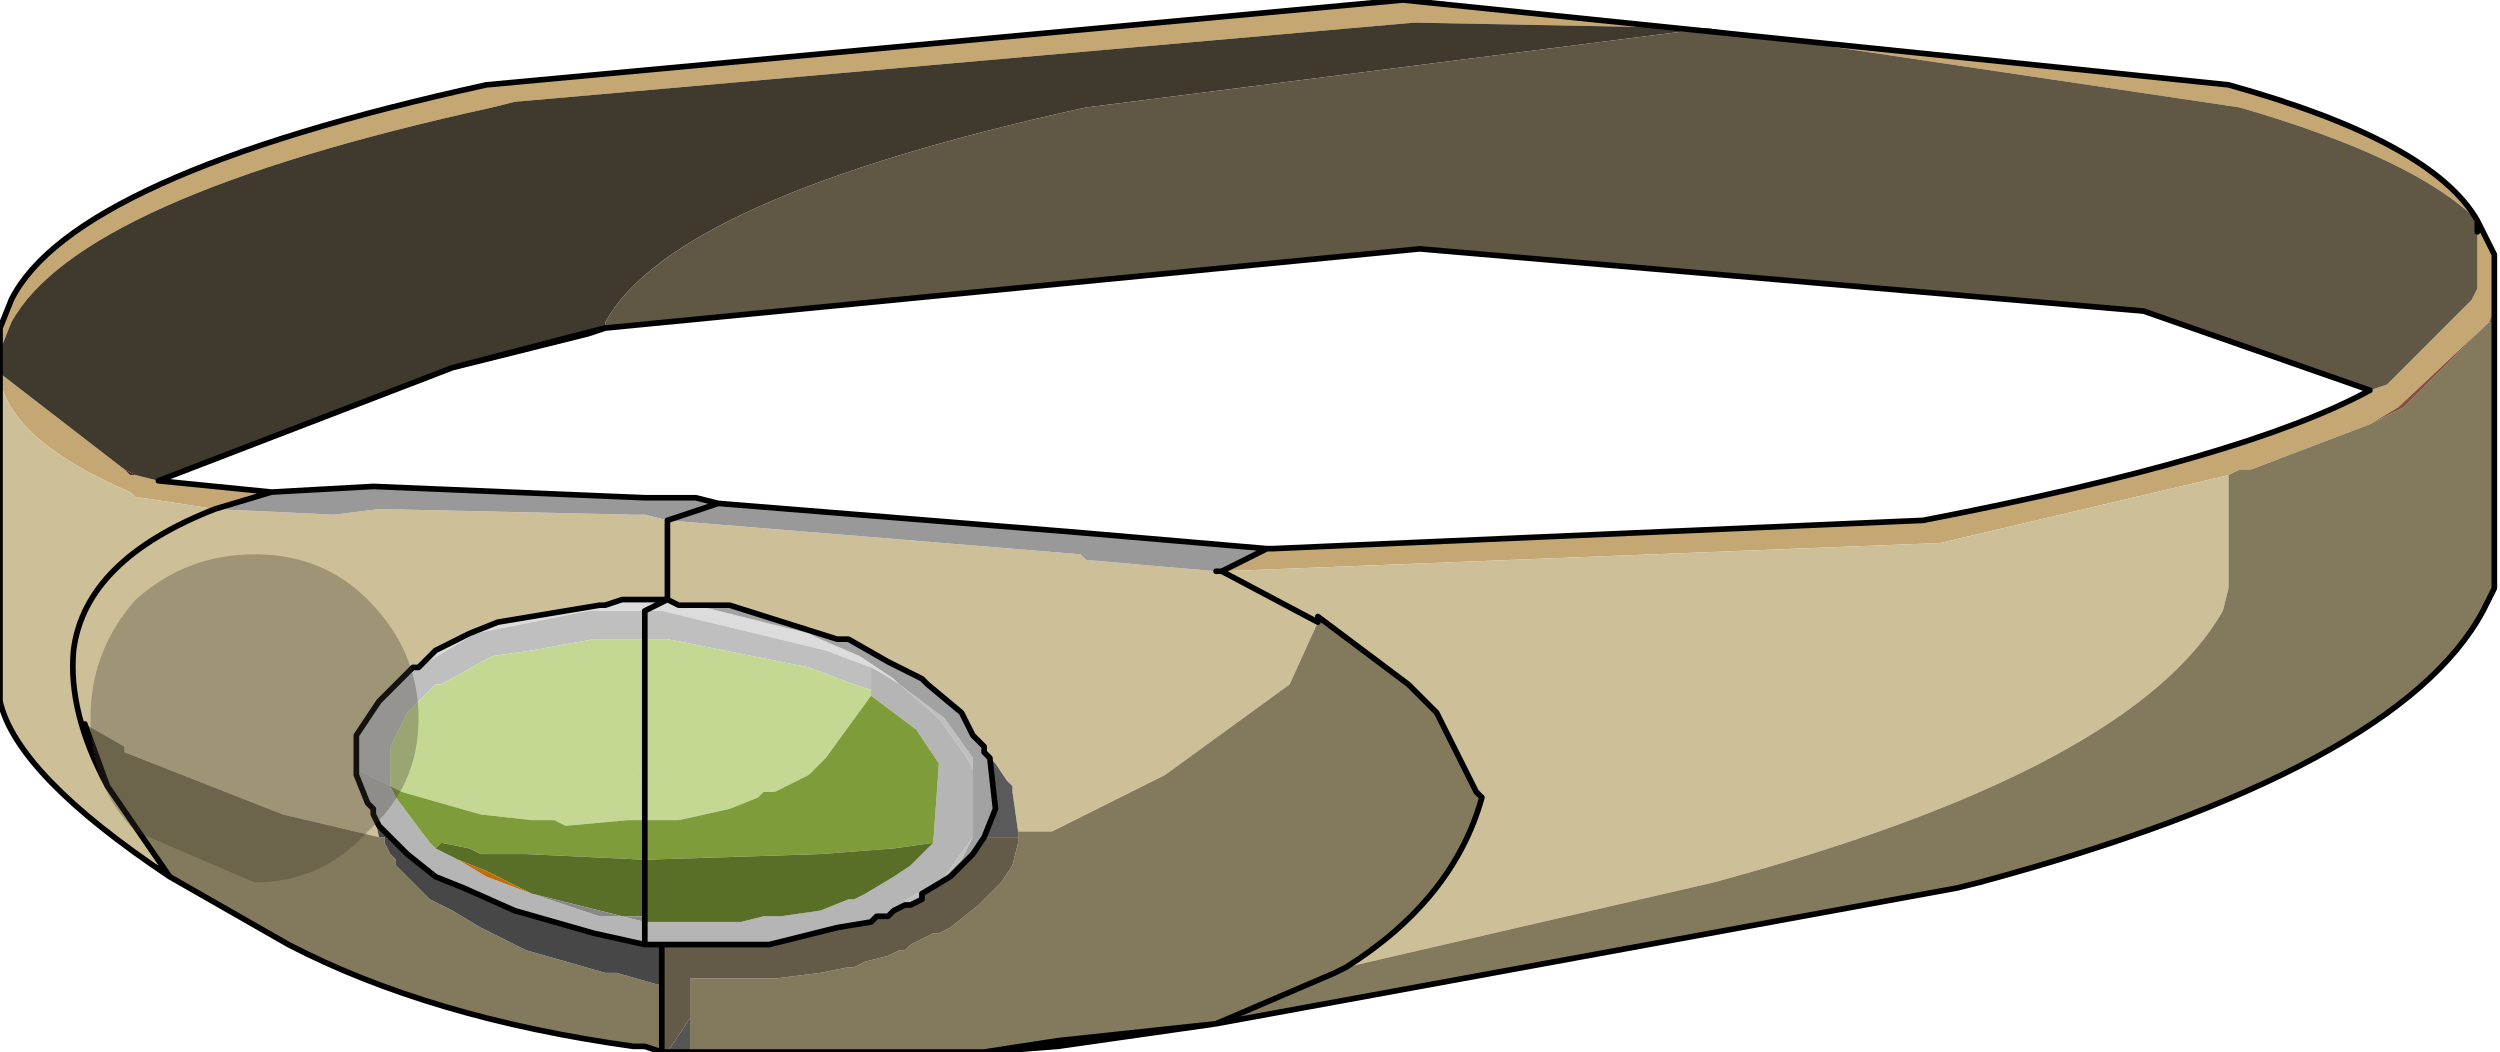 <?xml version="1.0" encoding="UTF-8" standalone="no"?>
<svg xmlns:xlink="http://www.w3.org/1999/xlink" height="9.3px" width="22.1px" xmlns="http://www.w3.org/2000/svg">
  <g transform="matrix(1.0, 0.0, 0.0, 1.0, 6.9, 7.25)">
    <path d="M8.2 -7.0 L5.6 -7.05 -2.35 -6.35 -2.55 -6.3 Q-6.2 -5.5 -6.8 -4.4 L-6.9 -4.15 -6.9 -4.0 -6.9 -4.05 -6.9 -4.35 -6.8 -4.6 Q-6.25 -5.7 -2.6 -6.5 L5.5 -7.25 12.8 -6.5 Q14.6 -6.0 15.0 -5.3 14.45 -5.85 12.9 -6.3 L8.2 -7.0 M-4.5 -2.9 L-5.0 -2.75 -5.65 -2.85 -5.7 -2.85 -5.75 -2.9 Q-6.8 -3.35 -6.9 -3.9 L-6.9 -3.95 -5.8 -3.1 -5.75 -3.05 -5.7 -3.05 -5.5 -3.0 -4.5 -2.9 M3.9 -2.2 L4.3 -2.4 4.35 -2.4 10.1 -2.65 Q12.95 -3.2 14.05 -3.8 L14.2 -3.85 14.95 -4.6 15.0 -4.7 15.0 -5.2 15.05 -5.2 15.15 -5.0 15.15 -4.5 15.1 -4.4 14.3 -3.65 14.05 -3.5 13.0 -3.1 12.95 -3.1 12.9 -3.1 12.8 -3.05 10.25 -2.45 3.9 -2.2" fill="#c4a773" fill-rule="evenodd" stroke="none"/>
    <path d="M-6.9 -4.15 L-6.8 -4.4 Q-6.2 -5.5 -2.55 -6.3 L-2.35 -6.35 5.6 -7.05 8.2 -7.0 2.7 -6.3 Q-0.95 -5.5 -1.55 -4.4 L-1.55 -4.35 -1.75 -4.3 -2.9 -4.0 -5.5 -3.0 -5.7 -3.05 -5.8 -3.1 -6.9 -3.95 -6.9 -4.0 -6.9 -4.15" fill="#40392d" fill-rule="evenodd" stroke="none"/>
    <path d="M-2.9 -4.0 L-1.75 -4.3 -1.55 -4.35 -1.7 -4.3 -2.9 -4.0 M-1.55 -4.35 L-1.55 -4.4 -1.55 -4.35" fill="#58382b" fill-rule="evenodd" stroke="none"/>
    <path d="M-5.0 -2.75 L-3.95 -2.7 -3.55 -2.75 -1.3 -2.7 -1.2 -2.7 -1.0 -2.65 -1.0 -1.95 -1.0 -2.65 2.65 -2.35 2.7 -2.3 3.85 -2.2 3.9 -2.2 4.75 -1.75 3.9 -2.2 10.25 -2.45 12.8 -3.05 12.8 -2.05 12.75 -1.85 Q11.95 -0.45 8.25 0.55 L5.0 1.3 Q5.95 0.7 6.2 -0.2 L6.15 -0.25 5.8 -0.95 5.55 -1.2 4.75 -1.8 4.75 -1.75 4.5 -1.2 3.4 -0.4 2.4 0.1 2.1 0.1 2.05 -0.25 2.05 -0.3 2.0 -0.35 1.9 -0.5 1.85 -0.55 1.8 -0.6 1.8 -0.65 1.7 -0.75 1.6 -0.95 1.3 -1.2 1.25 -1.25 0.95 -1.4 0.6 -1.6 0.5 -1.6 -0.45 -1.9 -0.65 -1.9 -0.75 -1.9 -0.9 -1.9 -1.0 -1.95 -1.2 -1.95 -1.3 -1.95 -1.4 -1.95 -1.55 -1.9 -1.6 -1.9 -2.5 -1.75 -2.75 -1.65 -3.05 -1.5 -3.2 -1.35 -3.25 -1.35 -3.35 -1.25 -3.55 -1.05 -3.75 -0.75 -3.75 -0.45 -3.75 -0.4 -3.65 -0.15 -3.6 -0.1 -3.55 0.15 -4.4 -0.05 -5.8 -0.6 -5.8 -0.65 -6.15 -0.85 -5.95 -0.3 Q-6.3 -0.95 -6.25 -1.5 -6.15 -2.3 -5.0 -2.75 -6.15 -2.3 -6.25 -1.5 -6.3 -0.95 -5.95 -0.3 L-5.4 0.5 Q-6.75 -0.4 -6.9 -1.05 L-6.9 -3.9 Q-6.8 -3.35 -5.75 -2.9 L-5.7 -2.85 -5.65 -2.85 -5.0 -2.75" fill="#cdc098" fill-rule="evenodd" stroke="none"/>
    <path d="M-1.0 -2.65 L-1.2 -2.7 -1.3 -2.7 -3.55 -2.75 -3.95 -2.7 -5.0 -2.75 -4.5 -2.9 -3.6 -2.95 -1.2 -2.85 -0.85 -2.85 -0.75 -2.85 -0.55 -2.8 -1.0 -2.65 -0.55 -2.8 2.55 -2.55 4.3 -2.4 3.9 -2.2 3.85 -2.2 2.7 -2.3 2.65 -2.35 -1.0 -2.65" fill="#999999" fill-rule="evenodd" stroke="none"/>
    <path d="M-5.7 -3.05 L-5.75 -3.05 -5.8 -3.1 -5.7 -3.05" fill="#4a2d24" fill-rule="evenodd" stroke="none"/>
    <path d="M-5.95 -0.3 L-6.15 -0.85 -5.8 -0.65 -5.8 -0.6 -4.4 -0.05 -3.55 0.15 -3.5 0.15 -3.5 0.2 -3.45 0.3 -3.4 0.35 -3.4 0.4 -3.2 0.6 -3.1 0.7 -2.9 0.8 -2.65 0.95 -2.25 1.15 -1.55 1.35 -1.45 1.35 -1.1 1.45 -1.05 1.45 -1.05 2.05 -1.2 2.0 -1.3 2.0 Q-3.1 1.75 -4.35 1.1 L-5.4 0.5 -5.95 -0.3 M2.1 0.1 L2.4 0.1 3.4 -0.4 4.5 -1.2 4.75 -1.75 4.75 -1.8 5.55 -1.2 5.8 -0.95 6.15 -0.25 6.2 -0.2 Q5.95 0.7 5.0 1.3 L8.25 0.55 Q11.95 -0.45 12.75 -1.85 L12.8 -2.05 12.8 -3.05 12.9 -3.1 12.95 -3.1 13.0 -3.1 14.05 -3.5 14.35 -3.65 15.1 -4.4 15.15 -4.4 15.15 -2.05 15.05 -1.85 Q14.3 -0.45 10.6 0.55 L10.4 0.6 3.85 1.8 4.9 1.35 3.85 1.8 2.45 1.95 1.8 2.05 -0.8 2.05 -0.8 1.75 -0.8 1.4 -0.7 1.4 -0.55 1.4 -0.1 1.4 -0.05 1.4 0.35 1.35 0.6 1.3 0.65 1.3 0.75 1.25 0.95 1.2 1.05 1.15 1.1 1.15 1.15 1.1 1.35 1.0 1.4 1.0 1.5 0.95 1.75 0.75 1.95 0.55 2.05 0.4 2.1 0.2 2.1 0.15 2.1 0.1 M4.9 1.35 L5.0 1.3 4.9 1.35" fill="#83795c" fill-rule="evenodd" stroke="none"/>
    <path d="M-3.2 -1.35 L-3.05 -1.5 -2.75 -1.65 -2.5 -1.75 -1.6 -1.9 -1.55 -1.9 -1.4 -1.95 -1.3 -1.95 -1.2 -1.95 -1.0 -1.95 -1.2 -1.85 -1.0 -1.95 -0.9 -1.9 -0.75 -1.9 0.25 -1.65 Q0.25 -1.65 0.35 -1.6 L0.7 -1.45 1.0 -1.25 1.05 -1.2 Q0.9 -1.3 0.8 -1.35 L0.4 -1.5 -1.05 -1.85 -1.2 -1.85 -1.4 -1.85 -1.7 -1.85 -2.7 -1.65 -3.2 -1.35" fill="#dcdcdc" fill-rule="evenodd" stroke="none"/>
    <path d="M-3.75 -0.45 L-3.75 -0.75 -3.55 -1.05 -3.35 -1.25 -3.25 -1.35 -3.2 -1.35 -2.7 -1.65 -1.7 -1.85 -1.4 -1.85 -1.2 -1.85 -1.2 -1.6 -1.2 -1.85 -1.05 -1.85 0.4 -1.5 0.8 -1.35 0.8 -1.15 0.65 -1.2 0.25 -1.35 -1.0 -1.6 -1.15 -1.6 -1.2 -1.6 -1.35 -1.6 -1.65 -1.6 -2.2 -1.5 -2.55 -1.45 -3.0 -1.2 -3.05 -1.2 -3.15 -1.1 -3.3 -0.95 -3.45 -0.65 -3.45 -0.45 -3.45 -0.3 -3.75 -0.45 M-1.2 -0.45 L-1.2 -0.4 -1.25 -0.45 -1.2 -0.45 M1.05 -1.2 L1.45 -0.9 1.7 -0.55 1.7 0.15 Q1.85 -0.2 1.65 -0.55 L1.4 -0.9 1.05 -1.2 M1.7 0.15 L1.6 0.35 1.45 0.5 1.7 0.15 M1.15 0.75 L1.1 0.75 1.0 0.8 0.95 0.85 0.85 0.85 0.8 0.9 0.85 0.85 0.9 0.85 1.2 0.65 1.25 0.65 1.25 0.7 1.2 0.7 1.15 0.75" fill="#bfbfbf" fill-rule="evenodd" stroke="none"/>
    <path d="M-3.45 -0.3 L-3.45 -0.45 -3.45 -0.65 -3.3 -0.95 -3.15 -1.1 -3.05 -1.2 -3.0 -1.2 -2.55 -1.45 -2.2 -1.5 -1.65 -1.6 -1.35 -1.6 -1.2 -1.6 -1.15 -1.6 -1.0 -1.6 0.25 -1.35 0.65 -1.2 0.8 -1.15 0.8 -1.1 0.4 -0.55 0.35 -0.5 0.25 -0.4 -0.05 -0.25 -0.15 -0.25 -0.2 -0.2 -0.45 -0.1 -0.9 0.0 -1.2 0.0 -1.25 0.0 -1.35 0.0 -1.9 0.05 -2.0 0.0 -2.2 0.0 -2.65 -0.05 -3.35 -0.25 -3.45 -0.3 M-1.2 -0.4 L-1.2 -0.45 -1.25 -0.45 -1.2 -0.4 -1.2 0.0 -1.2 -0.4 M-1.2 -1.6 L-1.2 -0.45 -1.2 -1.6" fill="#c4d894" fill-rule="evenodd" stroke="none"/>
    <path d="M-3.6 -0.1 L-3.65 -0.15 -3.75 -0.4 -3.75 -0.45 -3.45 -0.3 -3.4 -0.2 -3.25 0.0 -3.1 0.2 -3.05 0.25 -2.85 0.35 -2.6 0.5 -2.2 0.65 -1.6 0.85 -1.4 0.85 -1.2 0.9 -1.2 1.1 -1.2 0.9 -1.15 0.9 -1.05 0.9 -1.0 0.9 -0.95 0.9 -0.4 0.9 -0.35 0.9 -0.15 0.85 0.0 0.85 0.35 0.8 0.6 0.7 0.65 0.7 0.75 0.65 1.0 0.5 1.15 0.4 1.35 0.2 1.4 -0.5 1.2 -0.8 0.8 -1.1 0.8 -1.15 0.8 -1.35 Q0.9 -1.3 1.05 -1.2 L1.4 -0.9 1.65 -0.55 Q1.85 -0.2 1.7 0.15 L1.45 0.5 1.4 0.55 1.3 0.6 1.25 0.65 1.2 0.65 0.9 0.85 0.85 0.85 0.8 0.9 0.5 0.95 0.3 1.0 0.1 1.05 -0.1 1.1 -0.25 1.1 -0.35 1.1 -0.95 1.1 -1.05 1.1 -1.2 1.1 -1.65 1.0 -2.35 0.8 -2.8 0.6 -3.05 0.5 -3.3 0.3 -3.35 0.25 -3.55 0.05 -3.6 -0.05 -3.6 -0.1 M-1.2 0.85 L-1.2 0.9 -1.2 0.85" fill="#b5b5b5" fill-rule="evenodd" stroke="none"/>
    <path d="M-3.55 0.15 L-3.6 -0.1 -3.6 -0.05 -3.55 0.05 -3.35 0.25 -3.3 0.3 -3.05 0.5 -2.8 0.6 -2.35 0.8 -1.65 1.0 -1.2 1.1 -1.05 1.1 -1.05 1.45 -1.1 1.45 -1.45 1.35 -1.55 1.35 -2.25 1.15 -2.65 0.95 -2.9 0.8 -3.1 0.7 -3.2 0.6 -3.4 0.4 -3.4 0.35 -3.45 0.3 -3.5 0.2 -3.5 0.15 -3.55 0.15" fill="#474747" fill-rule="evenodd" stroke="none"/>
    <path d="M-3.05 0.25 L-3.1 0.2 -3.25 0.0 -3.4 -0.2 -3.45 -0.3 -3.35 -0.25 -2.65 -0.05 -2.2 0.0 -2.0 0.0 -1.9 0.05 -1.35 0.0 -1.25 0.0 -1.2 0.0 -0.9 0.0 -0.45 -0.1 -0.2 -0.2 -0.15 -0.25 -0.05 -0.25 0.25 -0.4 0.35 -0.5 0.4 -0.55 0.8 -1.1 1.2 -0.8 1.4 -0.5 1.35 0.2 1.0 0.25 0.35 0.3 -1.2 0.35 -1.2 0.0 -1.2 0.35 -2.25 0.3 -2.45 0.3 -2.5 0.3 -2.65 0.3 -2.75 0.25 -3.0 0.2 -3.05 0.25" fill="#7e9c39" fill-rule="evenodd" stroke="none"/>
    <path d="M8.2 -7.0 L12.9 -6.3 Q14.45 -5.85 15.0 -5.3 L15.0 -5.2 15.0 -4.7 14.95 -4.6 14.2 -3.85 14.05 -3.8 12.05 -4.5 5.65 -5.05 -1.55 -4.35 -1.55 -4.4 Q-0.95 -5.5 2.7 -6.3 L8.2 -7.0" fill="#605744" fill-rule="evenodd" stroke="none"/>
    <path d="M-0.75 -1.9 L-0.65 -1.9 -0.45 -1.9 0.5 -1.6 0.6 -1.6 0.95 -1.4 1.25 -1.25 1.3 -1.2 1.6 -0.95 1.7 -0.75 1.8 -0.65 1.8 -0.6 1.85 -0.55 1.9 -0.1 1.8 0.15 1.7 0.3 1.5 0.5 1.25 0.65 1.3 0.6 1.4 0.55 1.45 0.5 1.6 0.35 1.7 0.15 1.7 -0.55 1.45 -0.9 1.05 -1.2 1.0 -1.25 0.7 -1.45 0.35 -1.6 Q0.25 -1.65 0.25 -1.65 L-0.75 -1.9" fill="#a2a2a2" fill-rule="evenodd" stroke="none"/>
    <path d="M1.85 -0.55 L1.9 -0.5 2.0 -0.35 2.05 -0.3 2.05 -0.25 2.1 0.1 2.1 0.15 2.05 0.15 1.95 0.15 1.8 0.15 1.9 -0.1 1.85 -0.55" fill="#5a5a5a" fill-rule="evenodd" stroke="none"/>
    <path d="M3.85 -2.2 L3.9 -2.2 3.85 -2.2 M14.05 -3.5 L14.3 -3.65 15.1 -4.4 15.15 -4.5 15.15 -4.45 15.1 -4.4 14.35 -3.65 14.05 -3.5 M4.9 1.35 L3.85 1.8 4.9 1.35" fill="#85503f" fill-rule="evenodd" stroke="none"/>
    <path d="M15.1 -4.4 L15.15 -4.45 15.15 -4.4 15.1 -4.4 M5.0 1.3 L4.9 1.35 5.0 1.3" fill="#764738" fill-rule="evenodd" stroke="none"/>
    <path d="M1.25 0.65 L1.5 0.5 1.7 0.3 1.8 0.15 1.95 0.15 2.05 0.15 2.1 0.15 2.1 0.2 2.05 0.4 1.95 0.55 1.75 0.75 1.5 0.95 1.4 1.0 1.35 1.0 1.15 1.1 1.1 1.15 1.05 1.15 0.95 1.2 0.75 1.25 0.65 1.3 0.6 1.3 0.35 1.35 -0.05 1.4 -0.1 1.4 -0.55 1.4 -0.7 1.4 -0.8 1.4 -0.8 1.75 -1.0 2.05 -1.05 2.05 -1.05 1.45 -1.05 1.1 -0.95 1.1 -0.35 1.1 -0.25 1.1 -0.1 1.1 0.1 1.05 0.3 1.0 0.5 0.95 0.8 0.9 0.85 0.85 0.95 0.85 1.0 0.8 1.1 0.75 1.15 0.75 1.25 0.7 1.25 0.65" fill="#635a47" fill-rule="evenodd" stroke="none"/>
    <path d="M-0.8 2.05 L-1.0 2.05 -0.8 1.75 -0.8 2.05 M1.95 0.15 L1.8 0.15 1.95 0.15" fill="#555555" fill-rule="evenodd" stroke="none"/>
    <path d="M1.15 0.75 L1.2 0.7 1.25 0.7 1.15 0.75" fill="#9a9a9a" fill-rule="evenodd" stroke="none"/>
    <path d="M-2.85 0.35 L-3.05 0.25 -3.0 0.2 -2.75 0.25 -2.65 0.3 -2.5 0.3 -2.45 0.3 -2.25 0.3 -1.2 0.35 0.35 0.3 1.0 0.25 1.35 0.2 1.15 0.4 1.0 0.5 0.75 0.65 0.65 0.7 0.6 0.7 0.35 0.8 0.0 0.85 -0.15 0.85 -0.35 0.9 -0.4 0.9 -0.95 0.9 -1.0 0.9 -1.05 0.9 -1.15 0.9 -1.2 0.9 -1.2 0.85 -1.2 0.35 -1.2 0.85 -1.4 0.85 -1.6 0.8 -2.2 0.65 -2.6 0.45 -2.85 0.35" fill="#596f28" fill-rule="evenodd" stroke="none"/>
    <path d="M3.85 1.8 L2.45 2.0 1.8 2.05 2.45 1.95 3.85 1.8 M-1.05 2.05 L-1.2 2.0 -1.3 2.0 -1.2 2.0 -1.05 2.05" fill="#666666" fill-rule="evenodd" stroke="none"/>
    <path d="M-1.2 0.9 L-1.4 0.85 -1.6 0.85 -2.2 0.65 -1.6 0.8 -1.4 0.85 -1.2 0.85 -1.2 0.9" fill="#878787" fill-rule="evenodd" stroke="none"/>
    <path d="M-2.2 0.65 L-2.6 0.5 -2.85 0.35 -2.6 0.45 -2.2 0.65" fill="#bf6c09" fill-rule="evenodd" stroke="none"/>
    <path d="M15.0 -5.3 Q14.6 -6.0 12.8 -6.5 L5.5 -7.25 -2.6 -6.5 Q-6.25 -5.7 -6.8 -4.6 L-6.9 -4.35 -6.9 -4.05 -6.9 -4.0 -6.9 -4.15 M-1.55 -4.35 L-1.75 -4.3 -2.9 -4.0 -1.7 -4.3 -1.55 -4.35 5.65 -5.05 12.05 -4.5 14.05 -3.8 Q12.95 -3.2 10.1 -2.65 L4.35 -2.4 4.3 -2.4 2.55 -2.55 -0.55 -2.8 -0.75 -2.85 -0.85 -2.85 -1.2 -2.85 -3.6 -2.95 -4.5 -2.9 -5.0 -2.75 Q-6.15 -2.3 -6.25 -1.5 -6.3 -0.95 -5.95 -0.3 L-6.15 -0.85 M-1.0 -2.65 L-0.55 -2.8 M-3.6 -0.1 L-3.65 -0.15 -3.75 -0.4 -3.75 -0.45 -3.75 -0.75 -3.55 -1.05 -3.35 -1.25 -3.25 -1.35 -3.2 -1.35 -3.05 -1.5 -2.75 -1.65 -2.5 -1.75 -1.6 -1.9 -1.55 -1.9 -1.4 -1.95 -1.3 -1.95 -1.2 -1.95 -1.0 -1.95 -1.0 -2.65 M3.85 -2.2 L3.9 -2.2 4.3 -2.4 M-6.9 -3.95 L-6.9 -3.9 -6.9 -1.05 Q-6.75 -0.4 -5.4 0.5 L-5.95 -0.3 M-4.5 -2.9 L-5.5 -3.0 -2.9 -4.0 M-1.2 -1.6 L-1.2 -1.85 -1.0 -1.95 -0.9 -1.9 -0.75 -1.9 -0.65 -1.9 -0.45 -1.9 0.5 -1.6 0.6 -1.6 0.95 -1.4 1.25 -1.25 1.3 -1.2 1.6 -0.95 1.7 -0.75 1.8 -0.65 1.8 -0.6 1.85 -0.55 1.9 -0.1 1.8 0.15 1.7 0.3 1.5 0.5 1.25 0.65 1.25 0.7 1.15 0.75 1.1 0.75 1.0 0.8 0.95 0.85 0.85 0.85 0.8 0.9 0.5 0.95 0.3 1.0 0.1 1.05 -0.1 1.1 -0.25 1.1 -0.35 1.1 -0.95 1.1 -1.05 1.1 -1.05 1.45 -1.05 2.05 -1.2 2.0 -1.3 2.0 Q-3.1 1.75 -4.35 1.1 L-5.4 0.5 M-3.6 -0.1 L-3.6 -0.05 -3.55 0.05 -3.35 0.25 -3.3 0.3 -3.05 0.5 -2.8 0.6 -2.35 0.8 -1.65 1.0 -1.2 1.1 -1.2 0.9 -1.2 0.85 -1.2 0.9 M4.75 -1.75 L3.9 -2.2 3.85 -2.2 M-1.2 -0.45 L-1.2 -0.4 -1.2 0.0 -1.2 0.35 -1.2 0.85 M-1.2 -0.45 L-1.2 -1.6 M4.75 -1.8 L5.55 -1.2 5.8 -0.95 6.15 -0.25 6.2 -0.2 Q5.95 0.7 5.0 1.3 L4.9 1.35 3.85 1.8 2.45 2.0 1.8 2.05 -0.8 2.05 -1.0 2.05 -1.05 2.05 -1.2 2.0 -1.3 2.0 M15.15 -4.5 L15.15 -5.0 15.05 -5.2 15.0 -5.3 15.0 -5.2 M15.15 -4.45 L15.15 -4.5 M15.15 -4.45 L15.15 -4.4 15.15 -2.05 15.05 -1.85 Q14.3 -0.45 10.6 0.55 L10.4 0.6 3.85 1.8 2.45 1.95 1.8 2.05 M-6.9 -3.95 L-6.9 -4.0 M4.9 1.35 L3.85 1.8 M5.0 1.3 L4.9 1.35 M-1.2 1.1 L-1.05 1.1" fill="none" stroke="#000000" stroke-linecap="round" stroke-linejoin="round" stroke-width="0.05"/>
    <path d="M-6.1 -0.9 Q-6.1 -1.5 -5.7 -1.95 -5.25 -2.35 -4.65 -2.35 -4.05 -2.35 -3.65 -1.95 -3.2 -1.5 -3.2 -0.9 -3.2 -0.3 -3.65 0.1 -4.05 0.55 -4.65 0.55 L-5.7 0.1 Q-6.1 -0.3 -6.1 -0.9" fill="#40392d" fill-opacity="0.322" fill-rule="evenodd" stroke="none"/>
  </g>
</svg>
